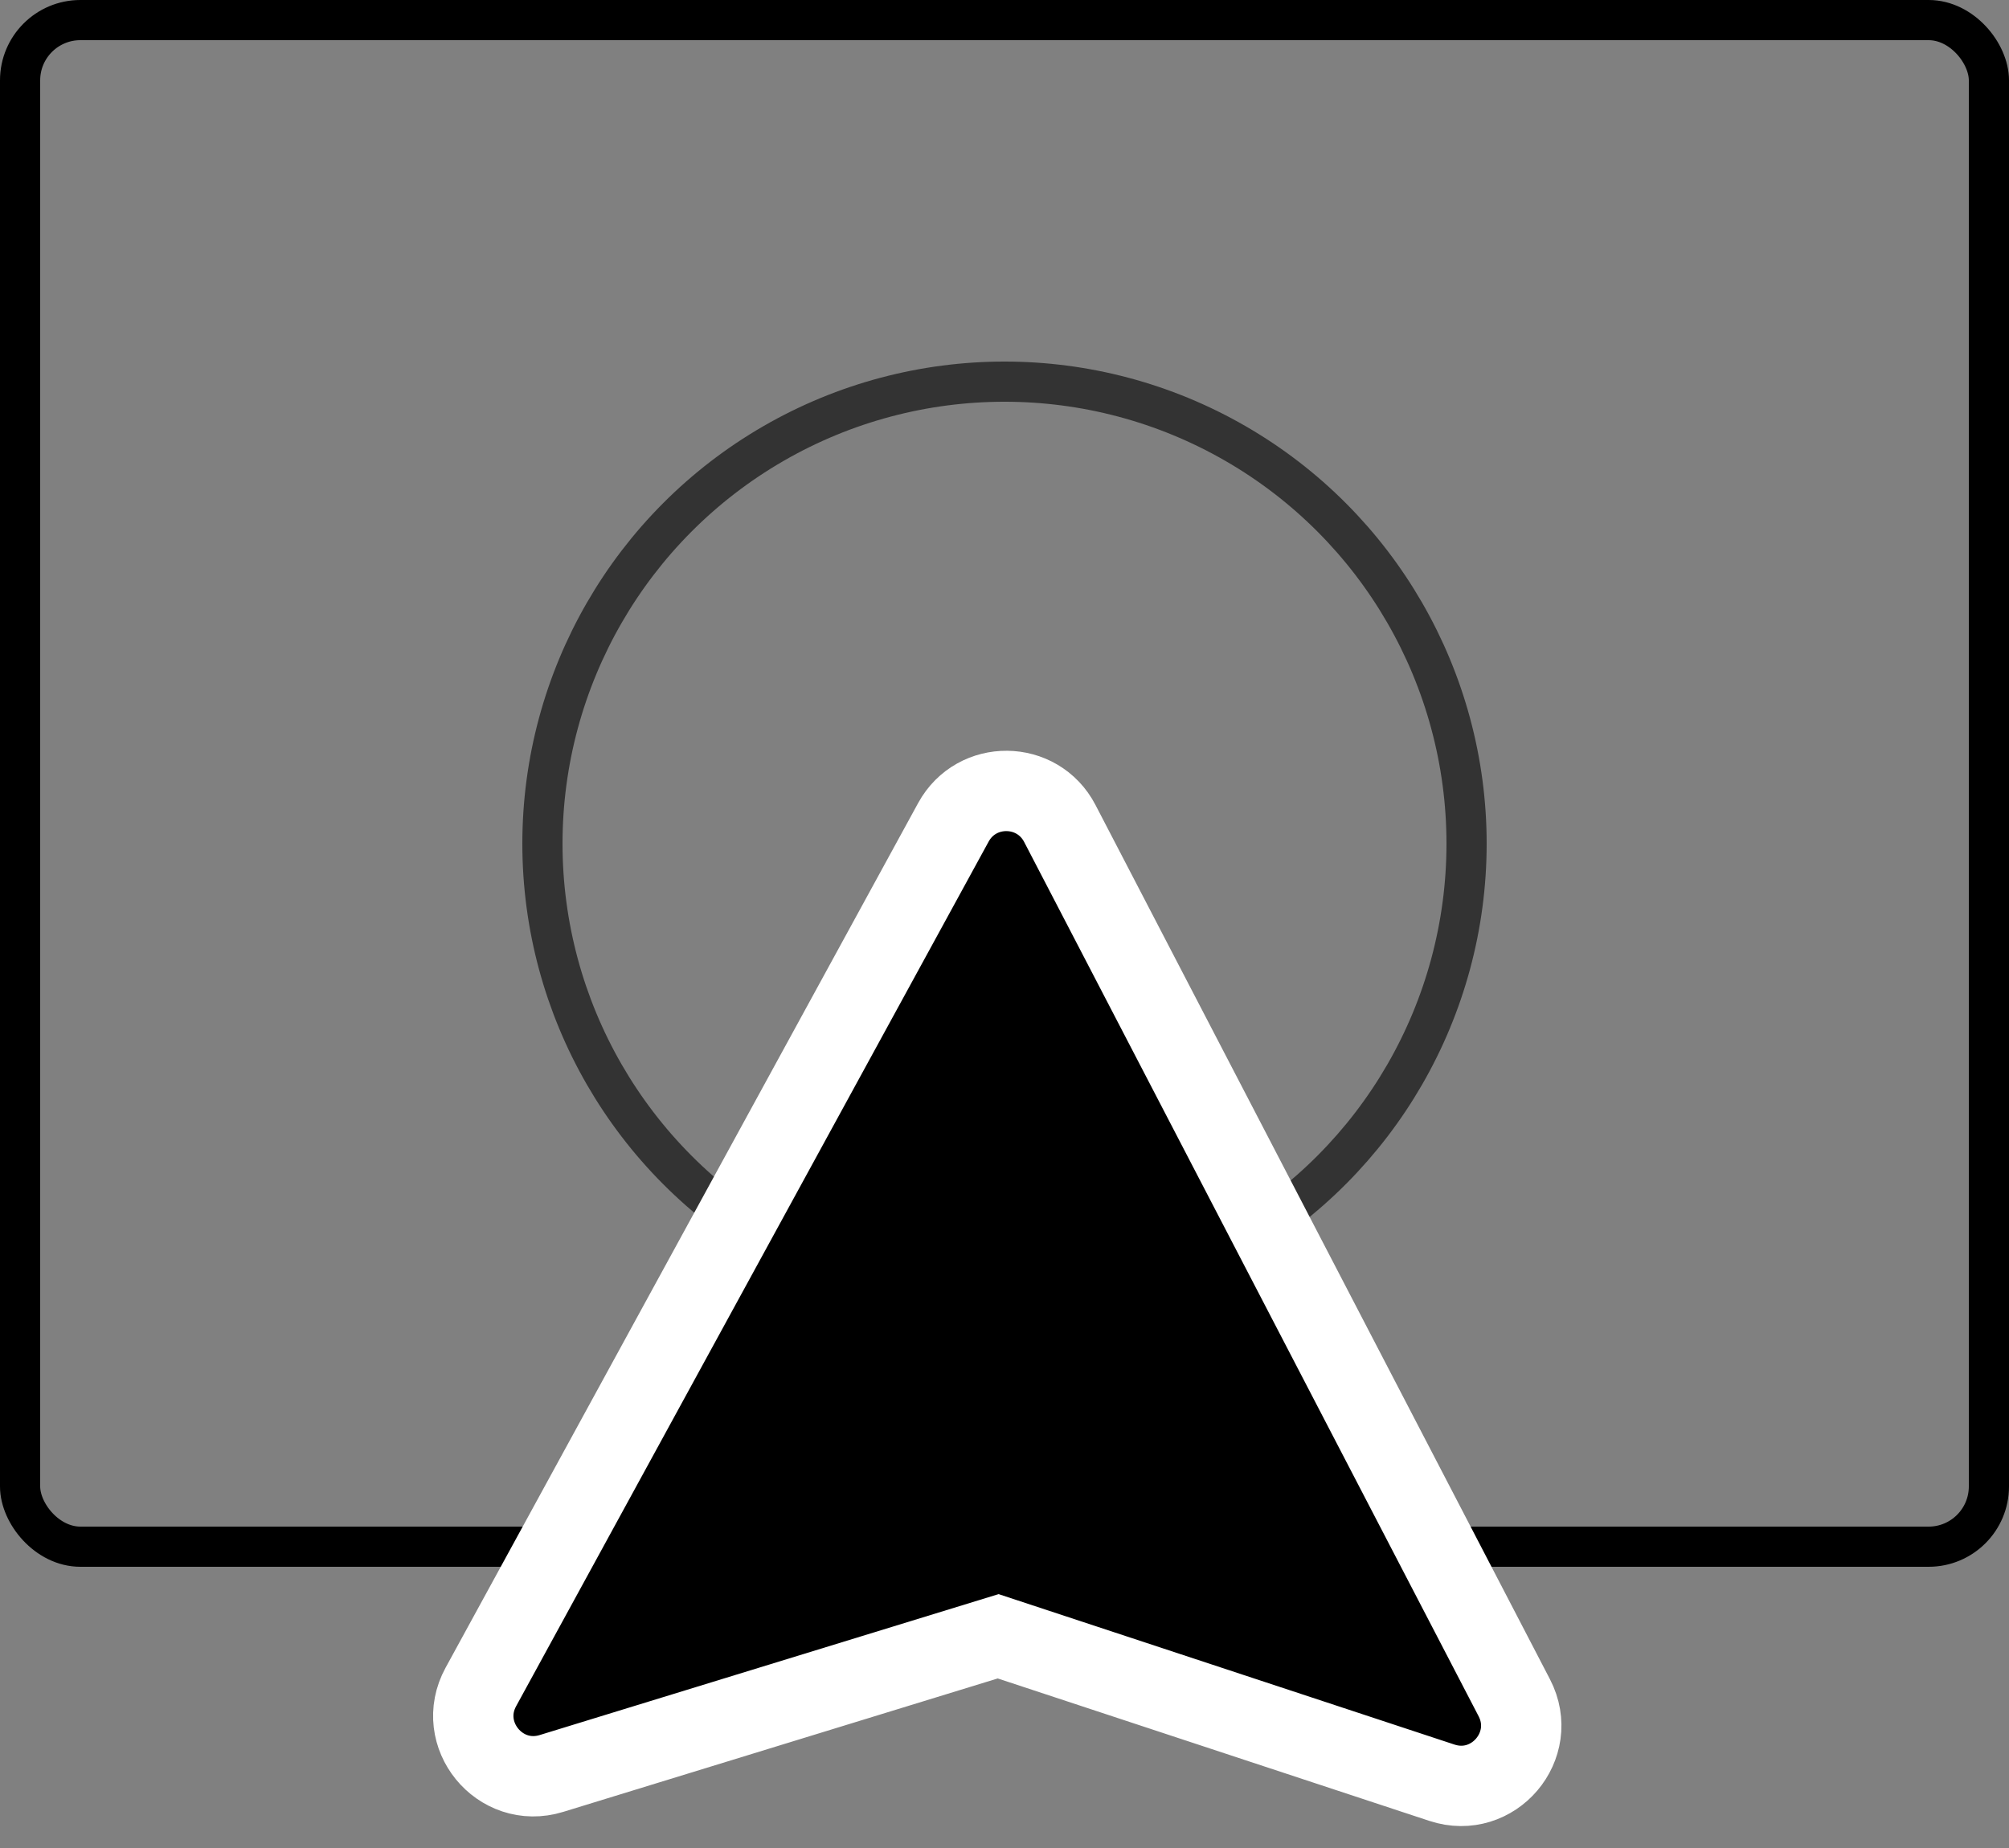 <svg viewBox="0 0 50 46" fill="none" xmlns="http://www.w3.org/2000/svg">
    <rect x="0" y="0" width="50" height="46" fill="#808080" stroke="none"/>
    <circle cx="25" cy="21" r="11.5" stroke="currentColor" stroke-opacity="0.6"/>
    <rect x="0.5" y="0.5" width="49" height="38" rx="1.5" stroke="currentColor"/>
    <path d="M37.687 42.259L26.376 20.496C25.822 19.431 24.304 19.415 23.728 20.469L11.967 41.992C11.322 43.172 12.438 44.54 13.724 44.145L24.842 40.73L35.886 44.375C37.164 44.797 38.308 43.453 37.687 42.259Z" fill="currentColor" stroke="#FFFFFF80" stroke-width="2" />
</svg>
